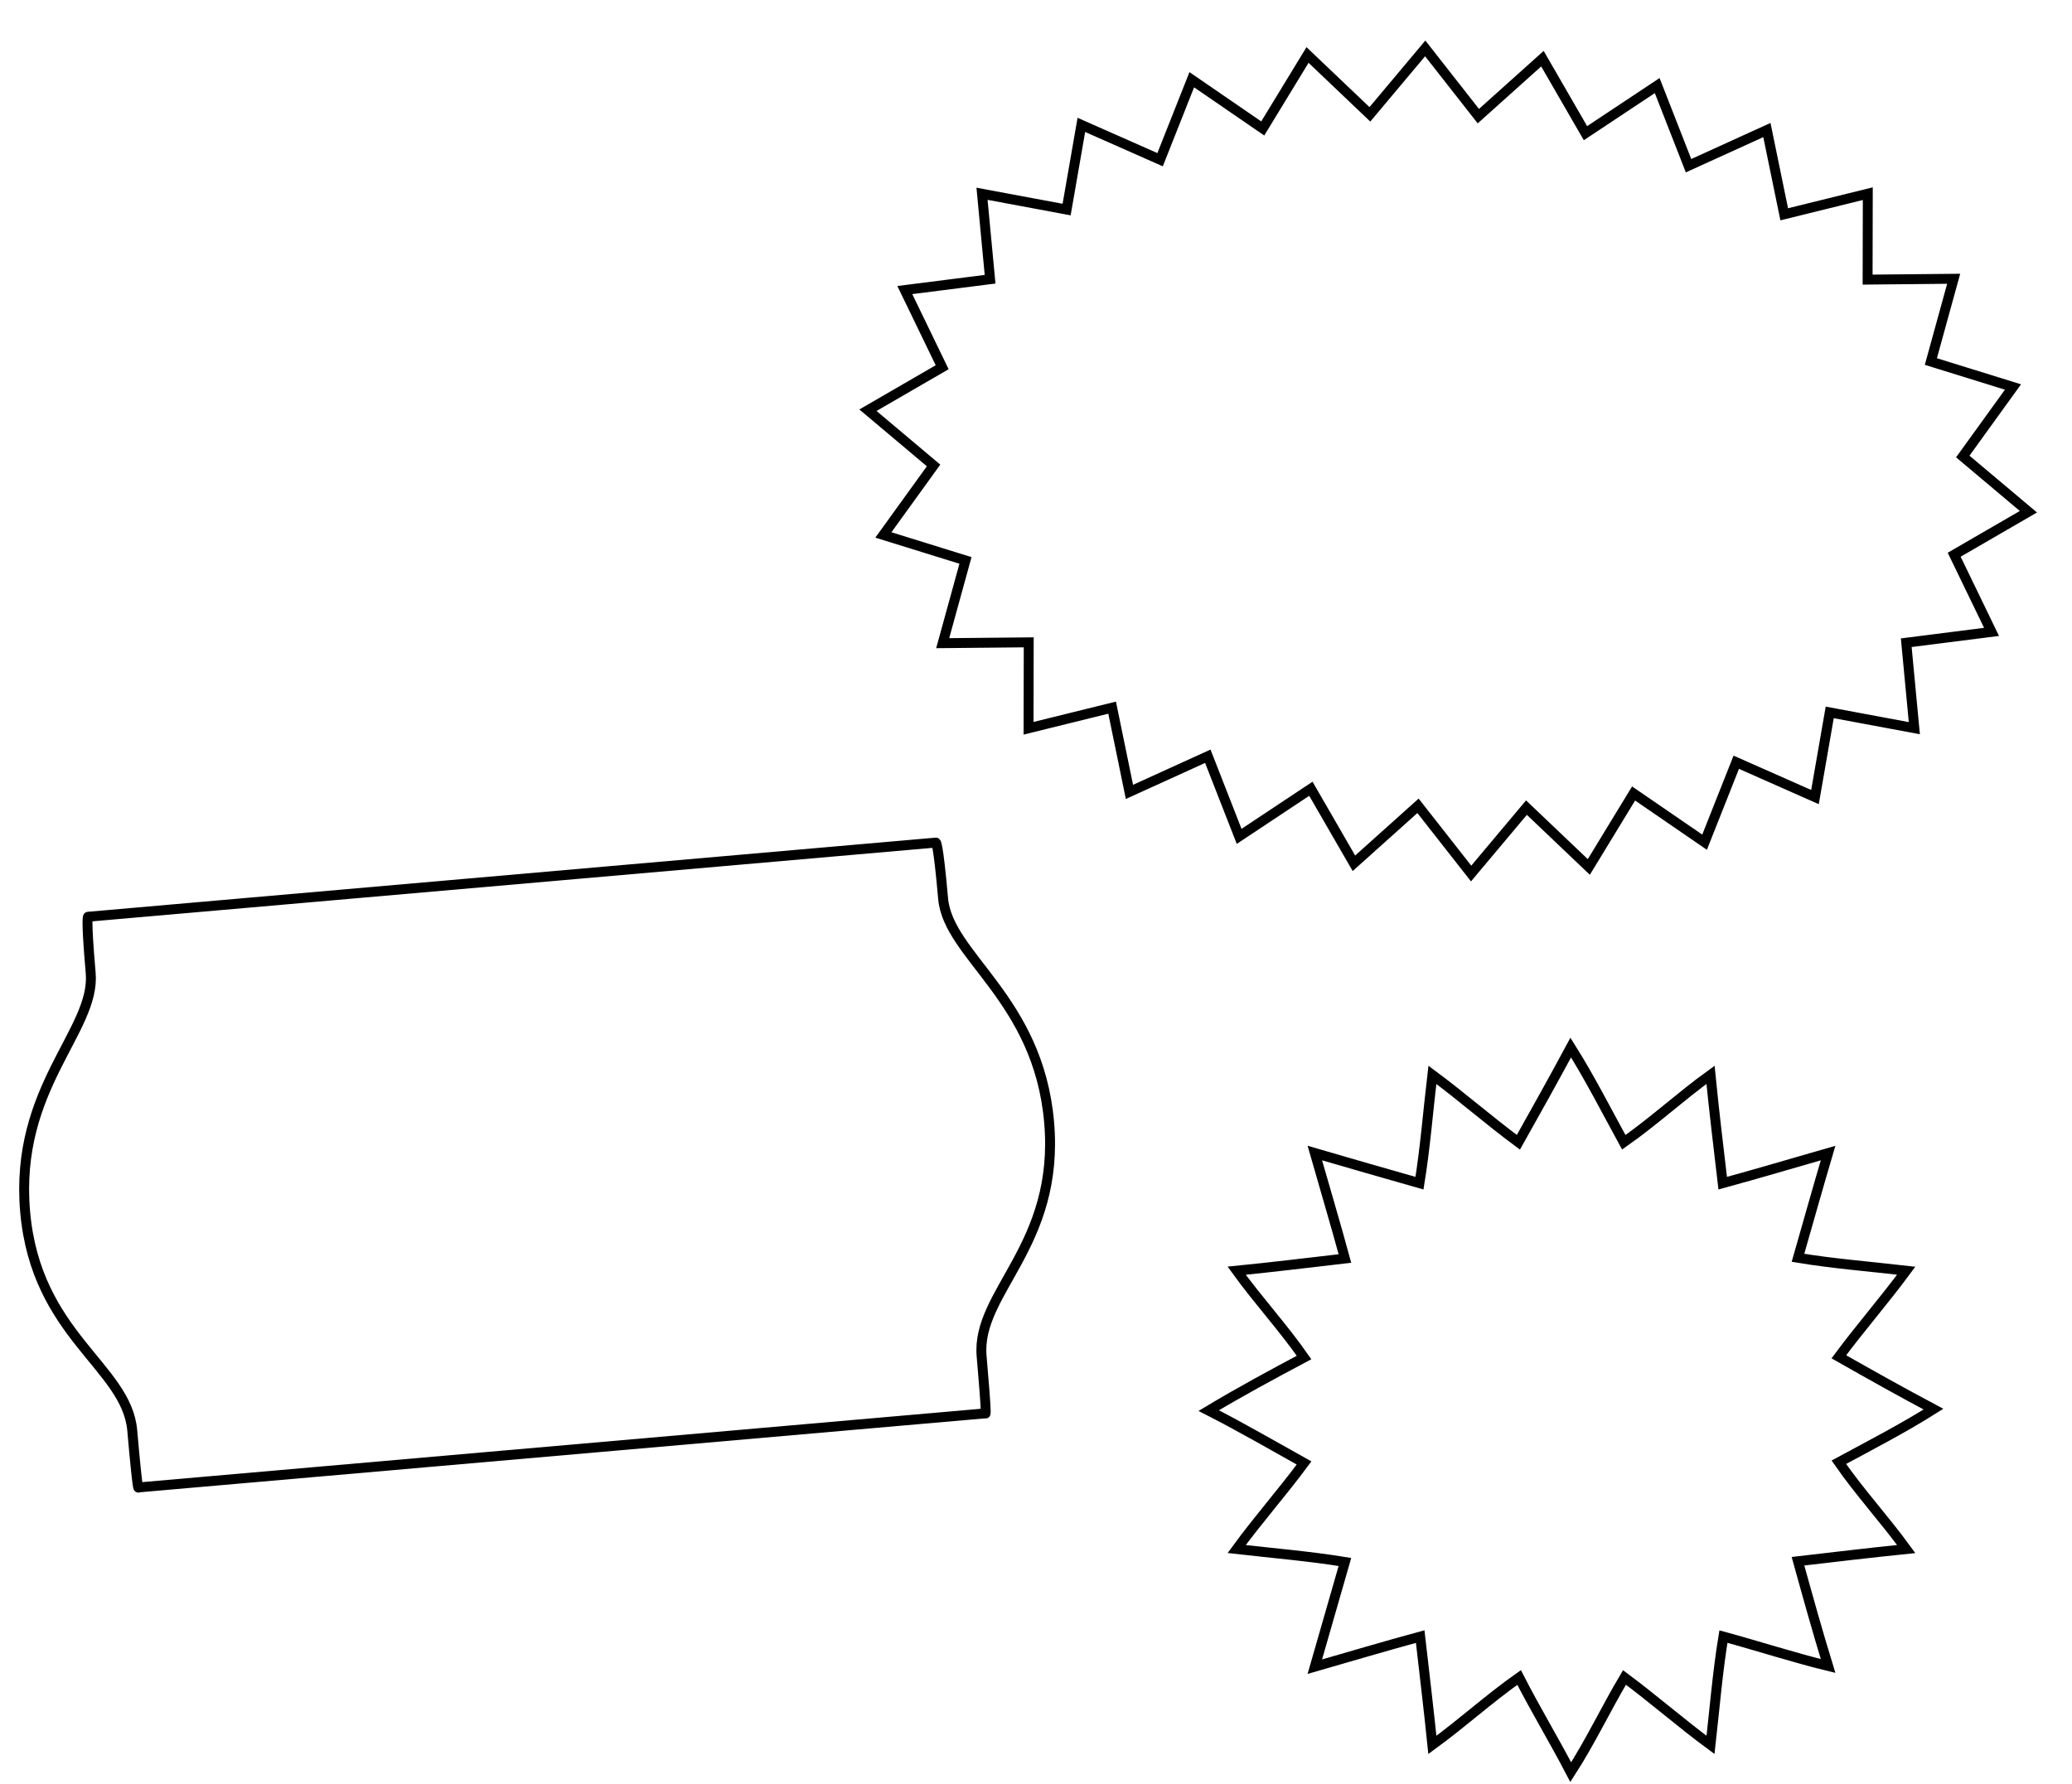 <svg width="209" height="180" viewBox="0 0 209 180" fill="none" xmlns="http://www.w3.org/2000/svg">
<path d="M95.129 90.648C94.62 84.837 94.401 85.01 94.401 85.01L8.885 92.492C8.885 92.492 8.64 92.359 9.148 98.171C9.657 103.983 1.442 109.746 2.535 122.246C3.629 134.748 12.775 137.864 13.34 144.324C13.905 150.782 13.963 150.07 13.963 150.07L99.399 142.595C99.399 142.595 99.58 143.286 99.015 136.829C98.449 130.368 106.916 125.712 105.822 113.21C104.728 100.709 95.637 96.461 95.129 90.648Z" stroke="black"/>
<path d="M181.36 126.9C184.849 127.485 188.626 127.782 192.278 128.203C190.088 131.174 187.681 133.927 185.482 136.889C188.632 138.68 191.798 140.456 195.026 142.171C191.983 144.095 188.704 145.785 185.482 147.528C187.606 150.59 190.094 153.285 192.278 156.286C188.603 156.661 184.987 157.094 181.36 157.516C182.345 161.066 183.331 164.616 184.397 168.083C181.005 167.258 177.343 166.072 173.839 165.118C173.261 168.615 172.951 172.382 172.538 176.046C169.568 173.856 166.82 171.443 163.86 169.243C161.999 172.373 160.4 175.765 158.438 178.796C156.753 175.56 154.894 172.495 153.231 169.243C150.193 171.386 147.483 173.861 144.482 176.046C144.106 172.37 143.666 168.756 143.253 165.118C139.671 166.09 136.164 167.14 132.623 168.156C133.636 164.633 134.651 161.114 135.661 157.59C132.018 157 128.472 156.711 124.742 156.286C126.92 153.303 129.346 150.568 131.539 147.6C128.349 145.824 125.209 143.996 121.922 142.318C125.04 140.444 128.281 138.695 131.539 136.961C129.409 133.907 126.917 131.212 124.742 128.203C128.424 127.836 132.031 127.392 135.661 126.973C134.688 123.386 133.633 119.883 132.623 116.333C136.122 117.363 139.656 118.361 143.181 119.373C143.753 115.867 144.052 112.089 144.482 108.443C147.448 110.64 150.193 113.056 153.159 115.247C154.937 112.081 156.708 108.909 158.438 105.692C160.357 108.742 162.032 112.036 163.788 115.247C166.838 113.112 169.527 110.617 172.538 108.443C172.903 112.132 173.342 115.746 173.767 119.373C177.347 118.397 180.856 117.349 184.397 116.333C183.363 119.835 182.369 123.375 181.36 126.9Z" stroke="black"/>
<path d="M204.603 51.629L197.116 55.967L200.884 63.752L192.282 64.845L193.096 73.466L184.562 71.875L183.075 80.418L175.134 76.904L171.938 84.971L164.779 80.056L160.262 87.469L153.972 81.482L148.391 88.132L143.032 81.299L136.568 87.098L132.226 79.579L124.991 84.383L121.83 76.299L113.926 79.896L112.179 71.396L103.749 73.477L103.767 64.806L95.088 64.891L97.386 56.541L89.105 53.972L94.168 46.96L87.548 41.388L95.035 37.05L91.267 29.265L99.869 28.172L99.055 19.55L107.588 21.142L109.076 12.599L117.016 16.112L120.213 8.045L127.372 12.96L131.889 5.548L138.178 11.535L143.76 4.884L149.119 11.718L155.583 5.919L159.925 13.437L167.159 8.633L170.321 16.718L178.224 13.121L179.972 21.621L188.402 19.54L188.383 28.211L197.063 28.126L194.764 36.475L203.046 39.045L197.983 46.057L204.603 51.629Z" stroke="black"/>
</svg>
